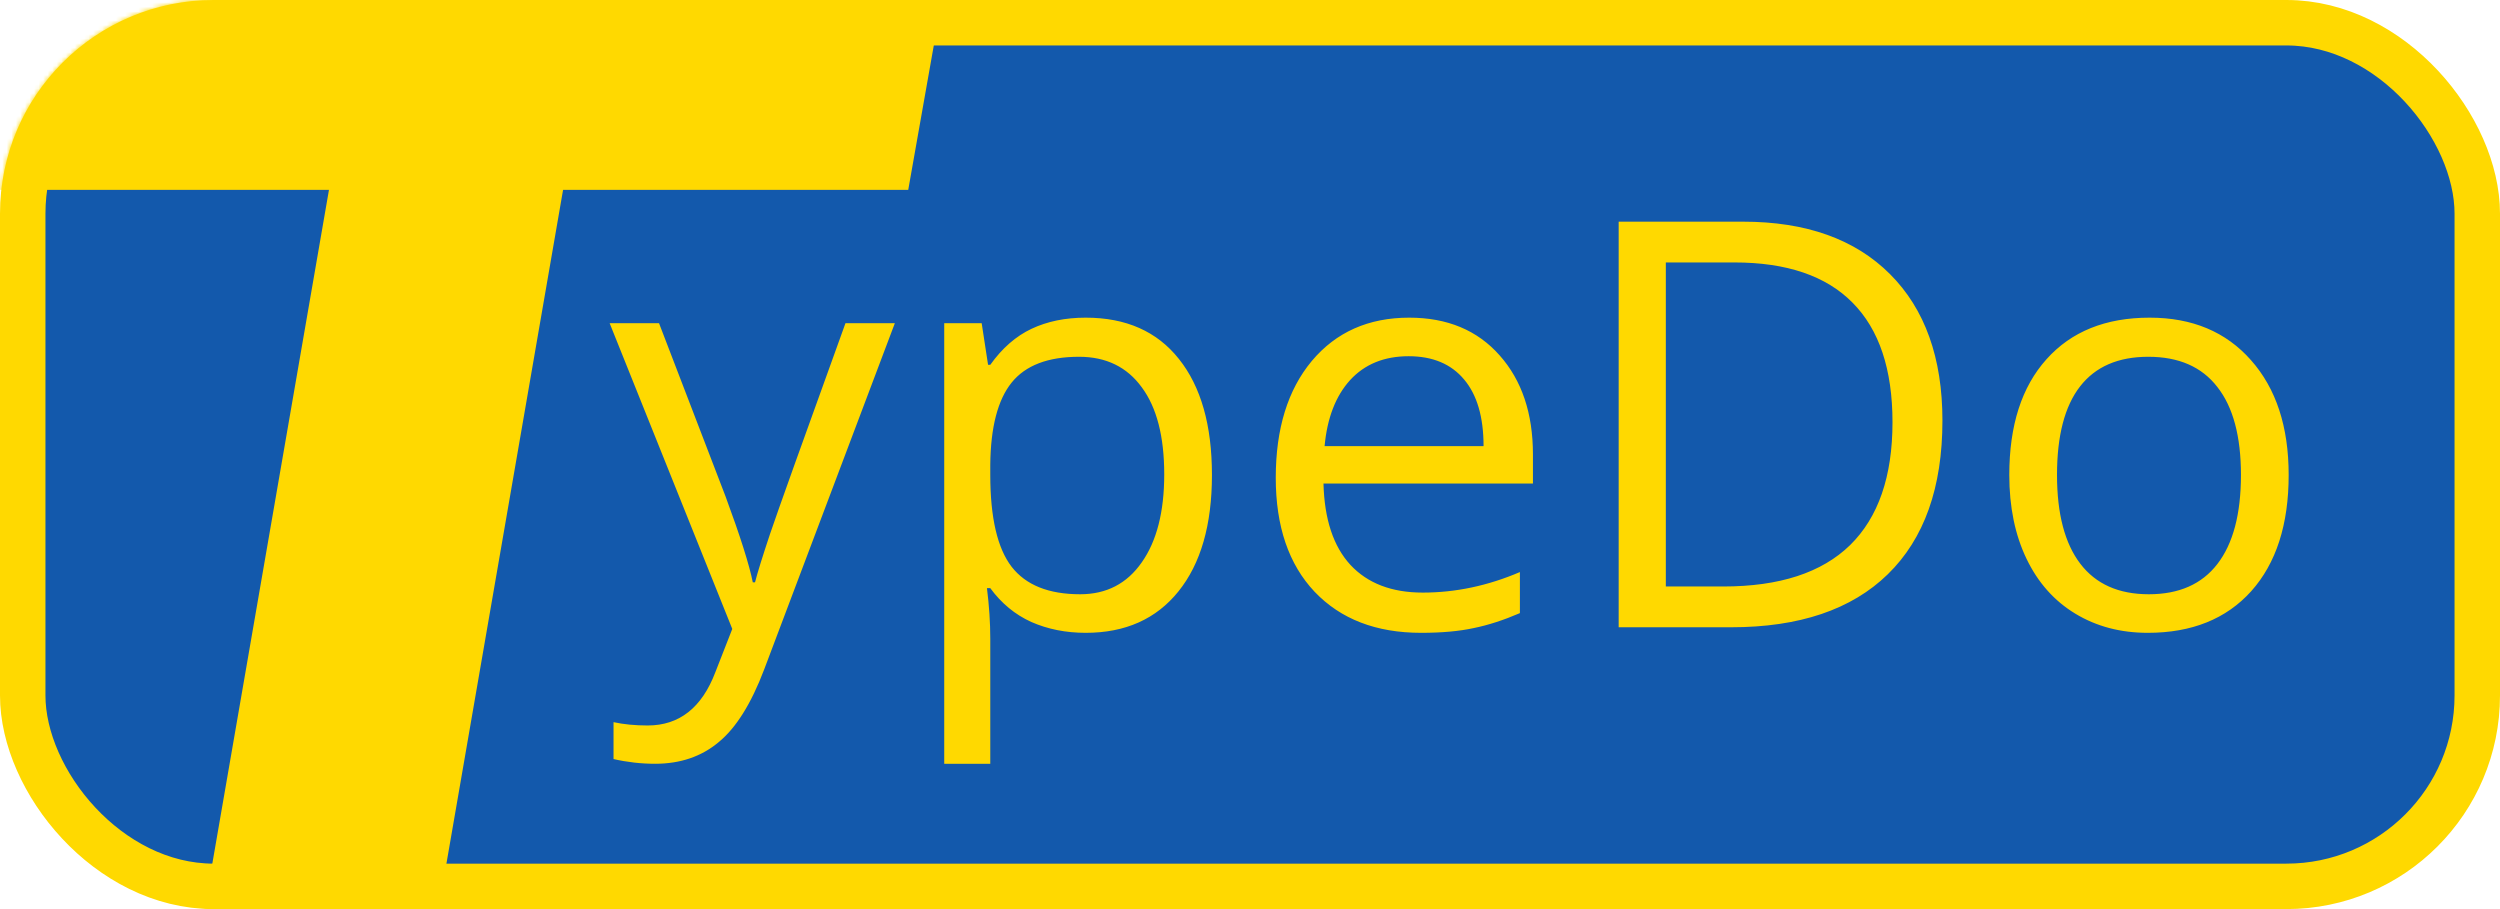 <svg width="550" height="200" viewBox="0 0 550 200" fill="none" xmlns="http://www.w3.org/2000/svg">
<g id="TypeDo__Logo">
<rect id="Background" x="5" y="5" width="540" height="190" rx="42" fill="#1359AC" stroke="#FFD900" stroke-width="10"/>
<mask id="mask0" mask-type="alpha" maskUnits="userSpaceOnUse" x="0" y="0" width="550" height="200">
<rect id="Background_2" x="5" y="5" width="540" height="190" rx="42" fill="#1359AC" stroke="#FFD900" stroke-width="10"/>
</mask>
<g mask="url(#mask0)">
<g id="TypeDo">
<path id="ypeDo" d="M134.122 71.106H144.986L159.635 109.252C162.849 117.96 164.843 124.247 165.616 128.112H166.104C166.633 126.037 167.732 122.497 169.4 117.492C171.109 112.447 176.643 96.984 186.002 71.106H196.866L168.119 147.277C165.27 154.805 161.934 160.135 158.109 163.269C154.325 166.442 149.666 168.029 144.132 168.029C141.039 168.029 137.988 167.683 134.977 166.992V158.874C137.215 159.362 139.717 159.606 142.484 159.606C149.442 159.606 154.406 155.7 157.376 147.888L161.1 138.366L134.122 71.106ZM238.858 139.221C234.505 139.221 230.517 138.427 226.896 136.84C223.315 135.213 220.304 132.731 217.862 129.394H217.13C217.618 133.3 217.862 137.003 217.862 140.502V168.029H207.73V71.106H215.97L217.374 80.261H217.862C220.466 76.599 223.498 73.954 226.957 72.326C230.415 70.699 234.382 69.885 238.858 69.885C247.729 69.885 254.565 72.916 259.366 78.979C264.208 85.042 266.629 93.546 266.629 104.492C266.629 115.478 264.168 124.023 259.244 130.126C254.361 136.189 247.566 139.221 238.858 139.221ZM237.394 78.491C230.558 78.491 225.614 80.383 222.562 84.167C219.51 87.951 217.944 93.973 217.862 102.233V104.492C217.862 113.891 219.429 120.625 222.562 124.694C225.695 128.723 230.72 130.737 237.638 130.737C243.416 130.737 247.932 128.397 251.188 123.718C254.483 119.038 256.131 112.589 256.131 104.37C256.131 96.028 254.483 89.64 251.188 85.205C247.932 80.729 243.334 78.491 237.394 78.491ZM312.65 139.221C302.762 139.221 294.95 136.21 289.212 130.188C283.516 124.165 280.667 115.804 280.667 105.102C280.667 94.319 283.312 85.754 288.602 79.406C293.932 73.059 301.074 69.885 310.025 69.885C318.408 69.885 325.04 72.652 329.923 78.186C334.806 83.679 337.247 90.942 337.247 99.975V106.384H291.166C291.369 114.237 293.342 120.198 297.086 124.267C300.87 128.336 306.18 130.371 313.016 130.371C320.218 130.371 327.339 128.865 334.378 125.854V134.887C330.798 136.433 327.4 137.532 324.186 138.183C321.012 138.875 317.167 139.221 312.65 139.221ZM309.903 78.369C304.532 78.369 300.239 80.118 297.025 83.618C293.851 87.117 291.979 91.959 291.41 98.144H326.383C326.383 91.756 324.959 86.873 322.11 83.496C319.262 80.078 315.193 78.369 309.903 78.369ZM427.335 92.529C427.335 107.259 423.327 118.53 415.311 126.342C407.336 134.114 395.841 138 380.826 138H356.107V48.767H383.451C397.326 48.767 408.109 52.612 415.799 60.302C423.49 67.993 427.335 78.735 427.335 92.529ZM416.349 92.895C416.349 81.258 413.419 72.489 407.56 66.589C401.741 60.689 393.074 57.739 381.559 57.739H366.483V129.028H379.117C391.487 129.028 400.785 125.996 407.01 119.934C413.236 113.83 416.349 104.817 416.349 92.895ZM503.507 104.492C503.507 115.397 500.76 123.921 495.267 130.065C489.774 136.169 482.185 139.221 472.501 139.221C466.52 139.221 461.209 137.817 456.571 135.009C451.932 132.202 448.351 128.173 445.829 122.924C443.306 117.675 442.044 111.531 442.044 104.492C442.044 93.587 444.771 85.103 450.223 79.04C455.676 72.936 463.244 69.885 472.928 69.885C482.287 69.885 489.713 72.998 495.206 79.223C500.74 85.449 503.507 93.872 503.507 104.492ZM452.542 104.492C452.542 113.037 454.251 119.547 457.669 124.023C461.087 128.499 466.113 130.737 472.745 130.737C479.378 130.737 484.403 128.519 487.821 124.084C491.279 119.608 493.009 113.077 493.009 104.492C493.009 95.987 491.279 89.538 487.821 85.144C484.403 80.708 479.337 78.491 472.623 78.491C465.991 78.491 460.986 80.668 457.608 85.022C454.231 89.375 452.542 95.865 452.542 104.492Z" fill="#FFD900"/>
<path id="T" d="M199.812 41.777H123.875L86.961 255H35.457L72.371 41.777H-2.688L4.871 -0.938H207.371L199.812 41.777Z" fill="#FFD900"/>
</g>
</g>
</g>
</svg>
